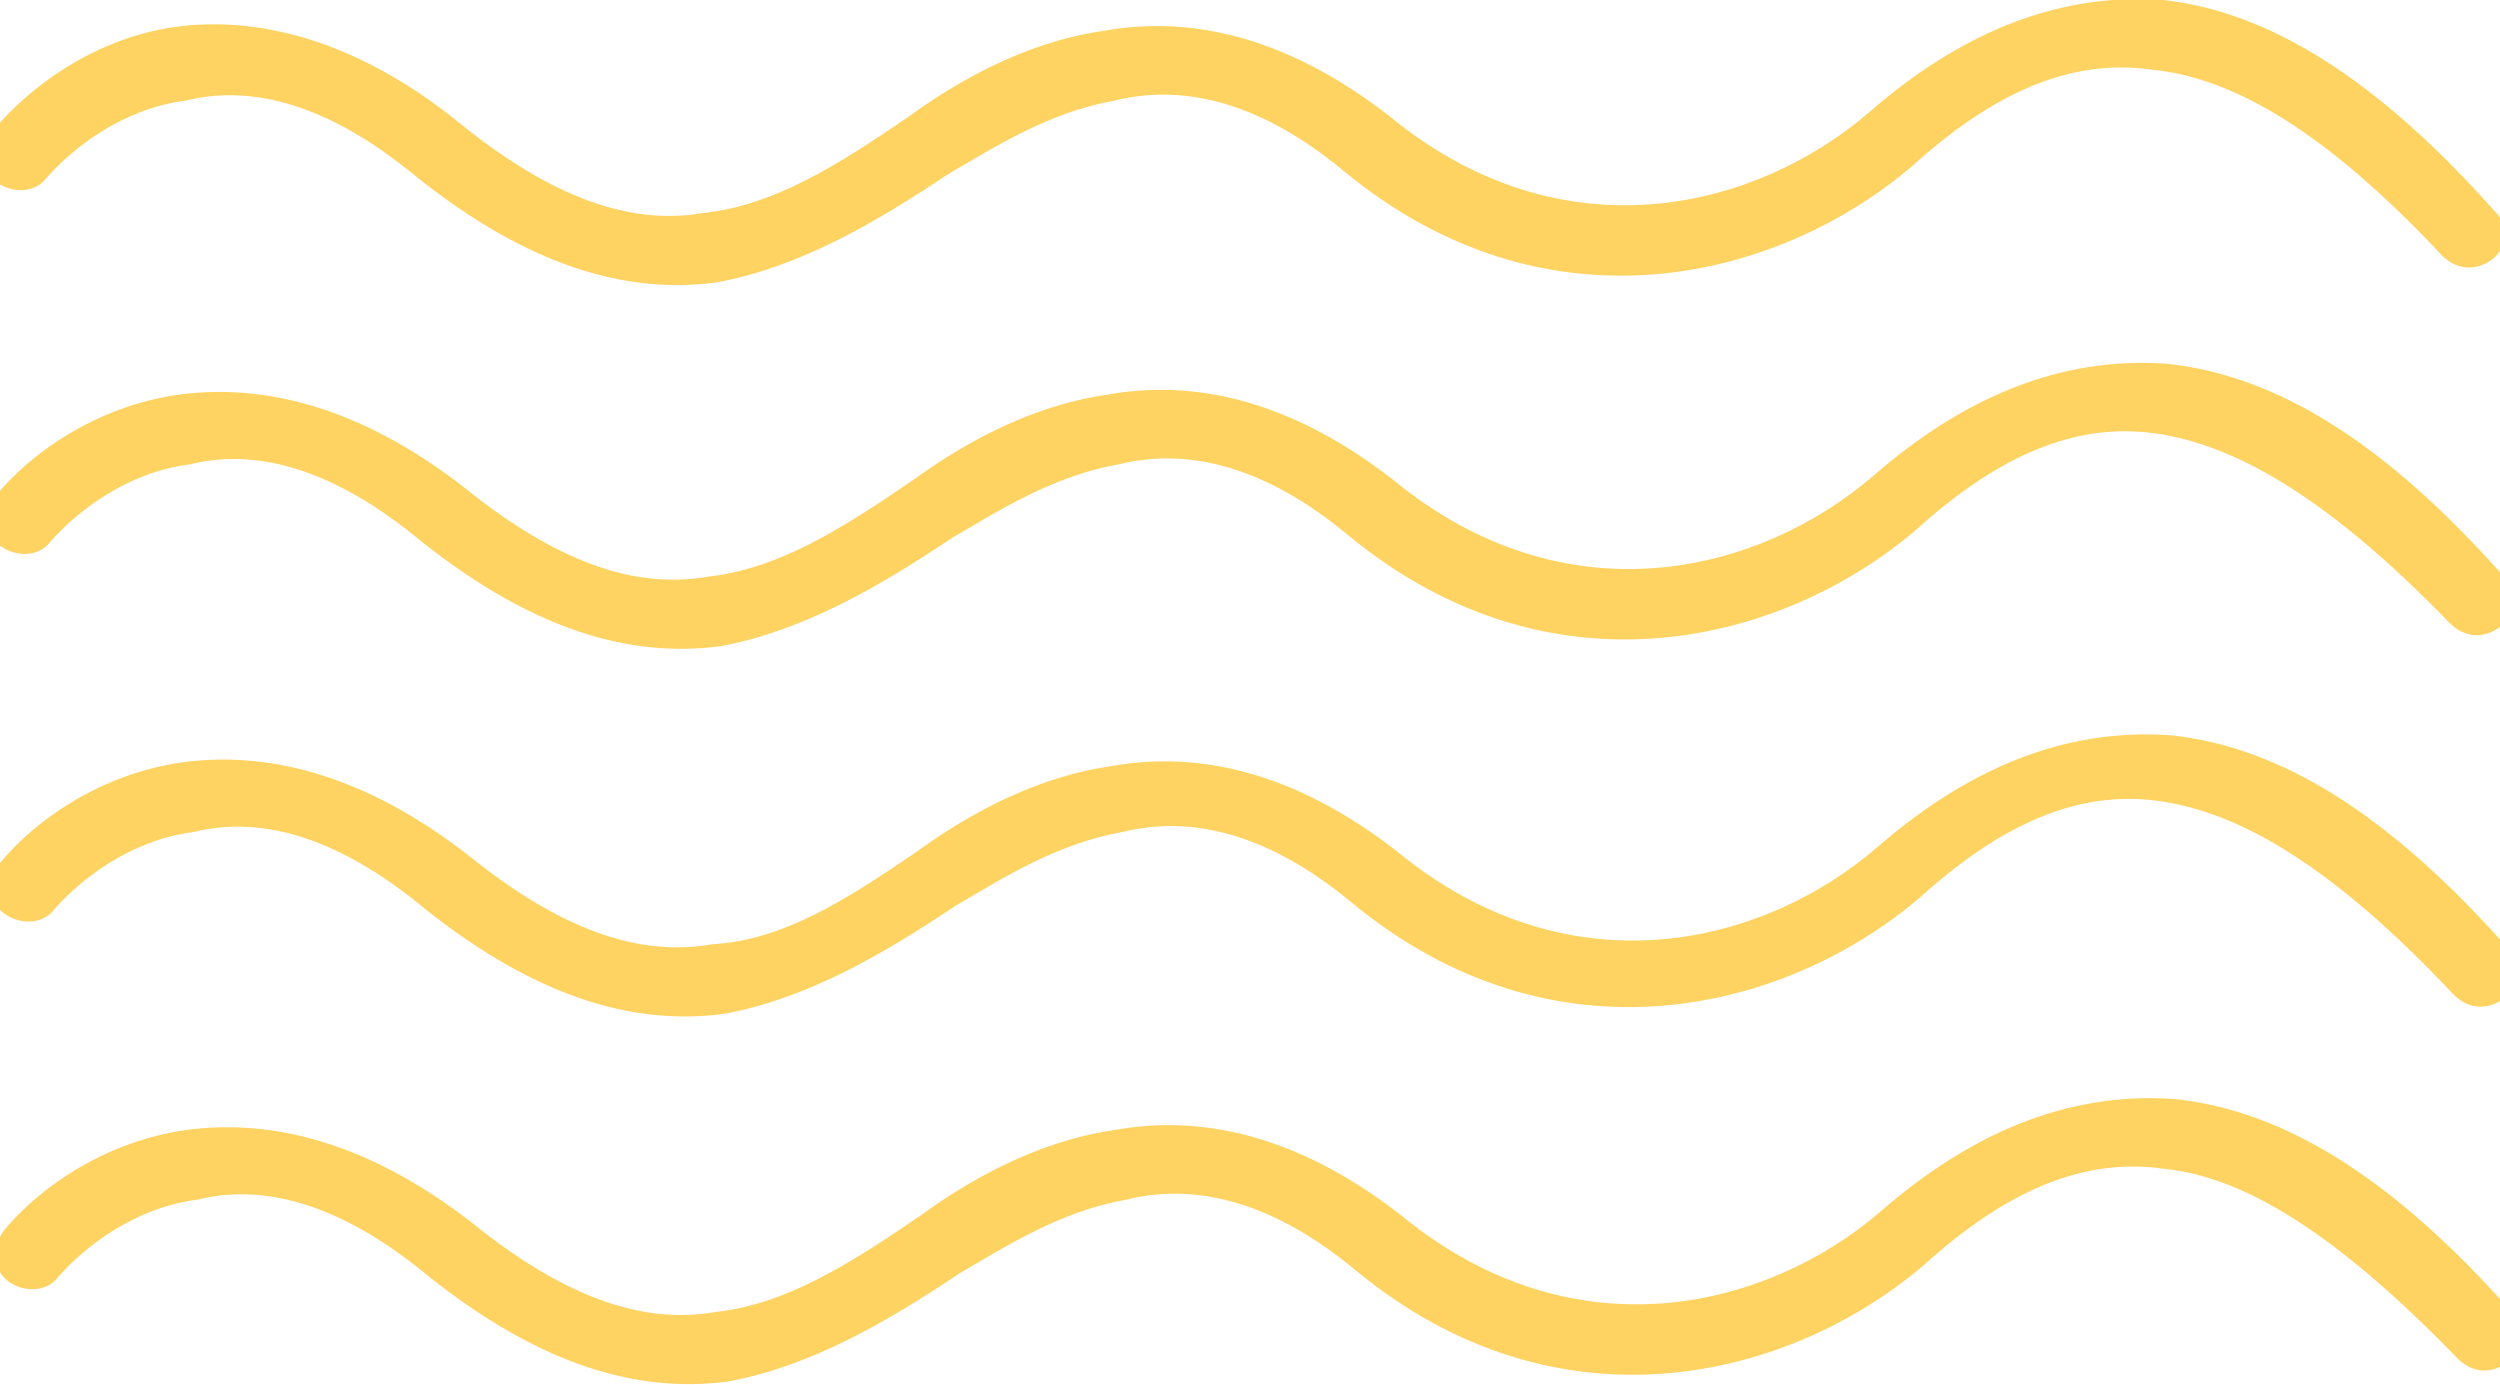 <?xml version="1.0" encoding="utf-8"?>
<!-- Generator: Adobe Illustrator 26.5.3, SVG Export Plug-In . SVG Version: 6.00 Build 0)  -->
<svg version="1.1" id="Capa_1" xmlns="http://www.w3.org/2000/svg" xmlns:xlink="http://www.w3.org/1999/xlink" x="0px" y="0px"
	 viewBox="0 0 64.6 35.8" style="enable-background:new 0 0 64.6 35.8;" xml:space="preserve">
<style type="text/css">
	.st0{fill-rule:evenodd;clip-rule:evenodd;fill:#FFD362;}
</style>
<path class="st0" d="M55.6,1.8c-2.1-0.3-4.1,0.6-6.2,2.5c-3.4,2.9-9.4,4.5-14.7,0.1c-2.3-1.9-4.3-2.2-5.9-1.8
	c-1.7,0.3-3.1,1.2-4.3,1.9c-1.8,1.2-3.8,2.4-6,2.8c-2.3,0.3-4.8-0.4-7.7-2.7c-2.4-2-4.4-2.4-6-2c-1.6,0.2-2.9,1.2-3.6,2
	C0.9,5,0.3,5-0.1,4.7c-0.4-0.3-0.4-0.9-0.1-1.3C0.7,2.3,2.4,1,4.5,0.7C6.6,0.4,9.2,1,11.9,3.2c2.6,2.1,4.6,2.6,6.3,2.3
	C20,5.3,21.6,4.3,23.5,3L24,3.8L23.5,3c1.1-0.8,2.9-1.9,5-2.2c2.2-0.4,4.7,0.1,7.4,2.2c4.5,3.7,9.5,2.4,12.4-0.1
	c2.3-2,4.8-3.1,7.6-2.9c2.7,0.3,5.5,2,8.6,5.5c0.3,0.3,0.3,0.9-0.1,1.2c-0.4,0.3-0.9,0.3-1.3-0.1C60.1,3.4,57.7,2,55.6,1.8z"/>
<path class="st0" d="M55.7,11.2c-2.1-0.3-4.1,0.6-6.2,2.5c-3.4,2.9-9.4,4.5-14.7,0.1c-2.3-1.9-4.3-2.2-5.9-1.8
	c-1.7,0.3-3.1,1.2-4.3,1.9c-1.8,1.2-3.8,2.4-6,2.8c-2.3,0.3-4.8-0.4-7.7-2.7c-2.4-2-4.4-2.4-6-2c-1.6,0.2-2.9,1.2-3.6,2
	C1,14.4,0.4,14.4,0,14.1c-0.4-0.3-0.4-0.9-0.1-1.3c0.9-1.1,2.6-2.3,4.7-2.6c2.2-0.3,4.7,0.3,7.4,2.4c2.6,2.1,4.6,2.6,6.3,2.3
	c1.8-0.2,3.4-1.2,5.3-2.5l0.5,0.8l-0.5-0.8c1.1-0.8,2.9-1.9,5-2.2c2.2-0.4,4.7,0.1,7.4,2.2c4.5,3.7,9.5,2.4,12.4-0.1
	c2.3-2,4.8-3.1,7.6-2.9c2.8,0.3,5.6,2,8.7,5.5c0.3,0.4,0.3,0.9-0.1,1.3c-0.4,0.3-0.9,0.3-1.3-0.1C60.2,12.9,57.8,11.5,55.7,11.2z"/>
<path class="st0" d="M55.8,20.7c-2.1-0.3-4.1,0.6-6.2,2.5c-3.4,2.9-9.4,4.5-14.7,0.1c-2.3-1.9-4.3-2.2-5.9-1.8
	c-1.7,0.3-3.1,1.2-4.3,1.9c-1.8,1.2-3.8,2.4-6,2.8c-2.3,0.3-4.8-0.4-7.7-2.7c-2.4-2-4.4-2.4-6-2c-1.6,0.2-2.9,1.2-3.6,2
	c-0.3,0.4-0.9,0.4-1.3,0.1c-0.4-0.3-0.4-0.9-0.1-1.3c0.9-1.1,2.6-2.3,4.7-2.6c2.2-0.3,4.7,0.3,7.4,2.4c2.6,2.1,4.6,2.6,6.3,2.3
	c1.8-0.1,3.4-1.1,5.3-2.4l0.5,0.8l-0.5-0.8c1.1-0.8,2.9-1.9,5-2.2c2.2-0.4,4.7,0.1,7.4,2.2c4.5,3.7,9.5,2.4,12.4-0.1
	c2.3-2,4.8-3.1,7.6-2.9c2.8,0.3,5.6,2,8.7,5.5c0.3,0.4,0.3,0.9-0.1,1.3c-0.4,0.3-0.9,0.3-1.3-0.1C60.3,22.4,57.9,21,55.8,20.7z"/>
<path class="st0" d="M55.9,30.2c-2.1-0.3-4.1,0.6-6.2,2.5c-3.4,2.9-9.4,4.5-14.7,0.1c-2.3-1.9-4.3-2.2-5.9-1.8
	c-1.7,0.3-3.1,1.2-4.3,1.9c-1.8,1.2-3.8,2.4-6,2.8C16.5,36,14,35.3,11.1,33c-2.4-2-4.4-2.4-6-2c-1.6,0.2-2.9,1.2-3.6,2
	c-0.3,0.4-0.9,0.4-1.3,0.1c-0.4-0.3-0.4-0.9-0.1-1.3c0.9-1.1,2.6-2.3,4.7-2.6c2.2-0.3,4.7,0.3,7.4,2.4c2.6,2.1,4.6,2.6,6.3,2.3
	c1.8-0.2,3.4-1.2,5.3-2.5l0.5,0.8l-0.5-0.8c1.1-0.8,2.9-1.9,5-2.2c2.2-0.4,4.7,0.1,7.4,2.2c4.5,3.7,9.5,2.4,12.4-0.1
	c2.3-2,4.8-3.1,7.6-2.9c2.8,0.3,5.6,2,8.7,5.5c0.3,0.4,0.3,0.9-0.1,1.3c-0.4,0.3-0.9,0.3-1.3-0.1C60.4,31.9,58,30.4,55.9,30.2z"/>
</svg>
